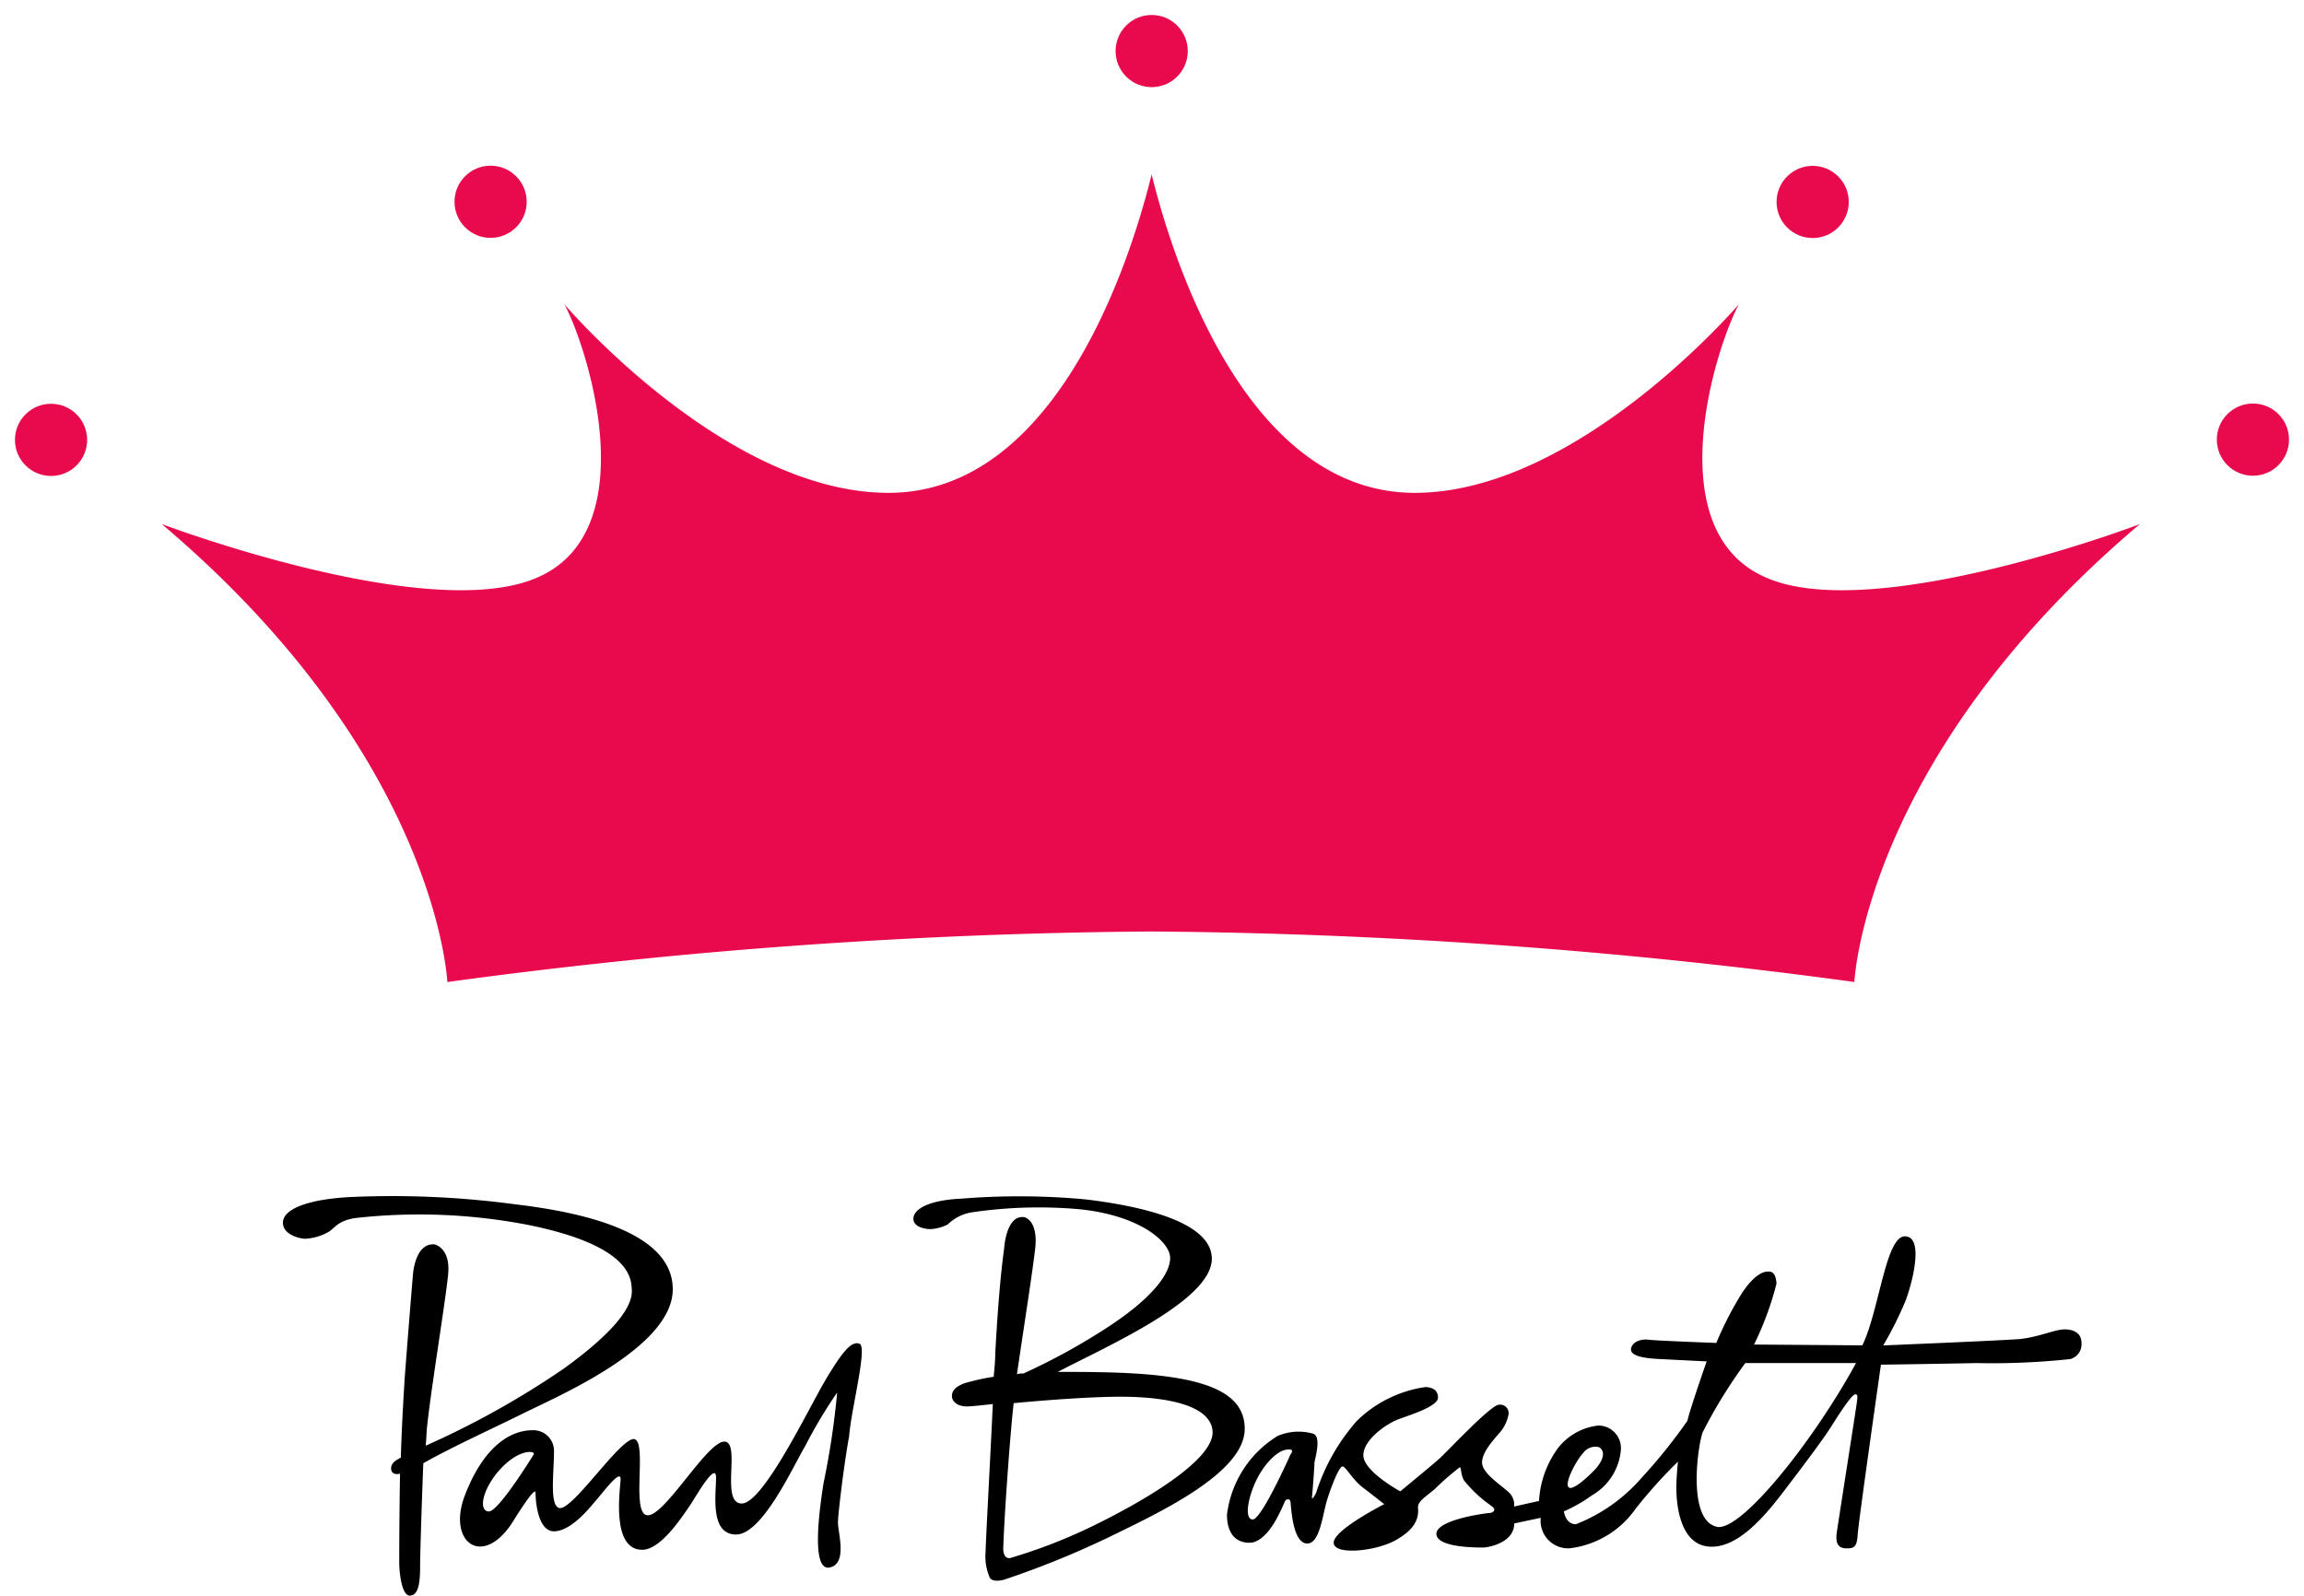 <svg xmlns="http://www.w3.org/2000/svg" width="78.196" height="54.162" viewBox="0 0 78.196 54.162">
  <g id="폴바셋_BI_combination" transform="translate(1.864 1.839)">
    <g id="그룹_2" data-name="그룹 2" transform="translate(7.737 38.758)">
      <g id="그룹_1" data-name="그룹 1">
        <path id="패스_1" data-name="패스 1" d="M41.486,154.685c1.2-.6,5.146-2.26,5.146-4.247,0-2.015-3.294-2.641-5.363-2.886a31.437,31.437,0,0,0-5.581-.245c-1.525.082-2.287.436-2.287.871,0,.408.572.545.762.545a1.816,1.816,0,0,0,.762-.218c.245-.136.327-.408.98-.49a19.453,19.453,0,0,1,5.854.245c3.594.735,3.458,1.906,3.485,2.232,0,.327-.163,1.089-2.314,2.641a29.387,29.387,0,0,1-4.683,2.614c.027-.272.027-.517.054-.708.136-1.28.626-4.247.708-5.118.082-.9-.463-1.007-.463-1.007-.681-.054-.735,1.062-.735,1.062s-.082.953-.272,3.4c-.054.844-.109,1.824-.136,2.777-.218.109-.354.218-.327.408.027.163.191.163.3.136-.027,1.525-.027,2.8-.027,3.022,0,.327.082,1.116.354,1.116.3,0,.354-.436.354-.98,0-.408.054-2.124.109-3.512C39.117,155.8,40.669,155.094,41.486,154.685Z" transform="translate(-33.4 -147.272)"/>
        <path id="패스_2" data-name="패스 2" d="M69.046,165.649c-.272-.109-.572.245-1.143,1.2s-2.124,4.22-2.859,4.22-.027-2.042-.572-2.1c-.572-.054-2.015,2.5-2.614,2.5s0-2.5-.463-2.586c-.463-.054-2.069,2.4-2.532,2.341-.354-.054-.191-1.2-.191-1.906a.7.7,0,0,0-.735-.735c-.762,0-1.661.572-2.287,2.205-.626,1.606.626,2.532,1.661.844,0,0,.735-1.2.735-.926,0,.3.082,1.307.626,1.307s1.143-.708,1.389-1.007c.272-.3.9-1.171.871-.735s-.3,2.369.735,2.369c.681,0,1.47-1.307,1.634-1.525.163-.245.871-1.5.871-.926s-.218,1.933.681,1.933,1.96-2.369,2.341-2.995a16.28,16.28,0,0,1,1.089-1.824,27.475,27.475,0,0,1-.463,3.077c-.109.708-.463,3.022.218,2.859.6-.136.272-1.171.272-1.525,0-.3.218-2.069.381-2.94C68.747,167.936,69.318,165.758,69.046,165.649Zm-11.081,3.784s-1.171,1.906-1.5,1.906-.272-.626.272-1.307c.545-.653,1.007-.735,1.171-.708C58.047,169.352,57.965,169.434,57.965,169.434Z" transform="translate(-49.471 -160.632)"/>
        <path id="패스_3" data-name="패스 3" d="M118.943,153.292c-.79-.027-1.47-.027-2.042-.027,1.661-.871,5.227-2.423,5.227-3.839,0-1.334-2.7-1.824-4.274-2.015a24.407,24.407,0,0,0-4.22-.027c-1.171.054-1.634.381-1.634.681s.436.354.572.354a1.42,1.42,0,0,0,.6-.163,1.5,1.5,0,0,1,.817-.408,15.638,15.638,0,0,1,3.594-.109c2.042.191,3.131,1.089,3.131,1.661,0,.49-.517,1.307-2.151,2.369a21.586,21.586,0,0,1-2.831,1.552.53.53,0,0,0-.218.027c.218-1.5.545-3.567.626-4.329.082-.926-.381-1.007-.381-1.007-.626-.082-.681,1.089-.681,1.089s-.163,1.007-.3,3.539c0,.245-.027.517-.054.79h0a7.686,7.686,0,0,0-.98.218c-.3.109-.436.245-.436.436s.191.354.517.354c.082,0,.408-.027.871-.082-.109,2.287-.245,4.737-.245,5.01a1.785,1.785,0,0,0,.136.871h0s.054.191.49.082a30.68,30.68,0,0,0,3.948-1.634c1.8-.871,4.22-2.124,4.22-3.485C123.244,153.919,121.828,153.4,118.943,153.292Zm-.572,5.064a18.174,18.174,0,0,1-3.077,1.225c-.245.054-.245-.3-.245-.3.027-.98.218-3.73.354-4.955,1.143-.109,2.668-.218,3.621-.218,1.606,0,3.131.3,3.131,1.225C122.128,156.26,120,157.54,118.371,158.356Z" transform="translate(-90.601 -147.295)"/>
        <path id="패스_4" data-name="패스 4" d="M179.524,155.458c-.327,0-.817.245-1.5.327-.681.054-4.656.218-4.656.218a12.04,12.04,0,0,0,.762-1.525c.245-.653.626-2.178-.027-2.178s-.871,2.532-1.443,3.7l-3.675-.027a10.585,10.585,0,0,0,.762-2.069c-.027-.436-.218-.408-.3-.408s-.436.027-.926.817a11.692,11.692,0,0,0-.817,1.606s-2.151-.082-2.287-.109-.517,0-.6.272.408.354.926.381,1.634.082,1.634.082-.572,1.634-.653,2.015a18.237,18.237,0,0,1-1.552,1.933,5.7,5.7,0,0,1-2.233,1.579c-.354,0-.408-.436-.408-.436a5.219,5.219,0,0,0,.953-.545,1.97,1.97,0,0,0,.98-1.525.768.768,0,0,0-.762-.844,2.011,2.011,0,0,0-1.389.79,3.353,3.353,0,0,0-.626,1.77s-.735.163-.844.191a.584.584,0,0,0-.218-.517c-.272-.245-.871-.626-.871-.98s.408-.79.572-.98a1.34,1.34,0,0,0,.327-.653.287.287,0,0,0-.327-.327c-.272,0-1.742,1.579-2.015,1.824s-1.334,1.116-1.334,1.116-1.252-.681-1.252-1.225c0-.517.762-1.062,1.2-1.225s1.334-.436,1.334-.735-.272-.354-.436-.354a4.169,4.169,0,0,0-2.314,1.143,6.8,6.8,0,0,0-1.389,2.45s-.163.327-.136.109c.027-.245.082-1.035.082-1.143.027-.163.245-.9-.054-.98a1.8,1.8,0,0,0-1.2.082,3.652,3.652,0,0,0-1.715,2.668c0,1.035.762.953.79.953.054,0,.517,0,1.007-1.035.191-.381.163-.436.272-.436s.082.109.109.327.109,1.171.545,1.171.517-.98.681-1.5.408-1.116.517-1.116.327.436.681.708.735.572.735.572-1.715.871-1.715,1.307,1.416.3,2.1-.082.79-.762.762-1.089c-.027-.245.3-.408.572-.653a9.545,9.545,0,0,1,.844-.735c.054,0,.027.218.136.436a4.473,4.473,0,0,0,.817.79c.191.136.218.163.218.218s-.082.109-.163.109-1.8.218-1.8.708,1.5.463,1.606.463,1.035-.136,1.035-.817l.9-.191a.934.934,0,0,0,.98,1.035,3.191,3.191,0,0,0,2.233-1.334,16.115,16.115,0,0,1,1.443-1.606s-.054.545-.054.871.027,2.015,1.2,2.015,2.26-1.661,2.859-2.423c.572-.762.98-1.307,1.252-1.742s.653-1.007.762-1.007c.082,0,.082.054.054.272s-.626,4.029-.681,4.411.054.545.327.545c.245,0,.354-.027.381-.463s.79-5.772.79-5.772,1.933-.027,3.24-.054a25.069,25.069,0,0,0,3.185-.136.519.519,0,0,0,.381-.545C180.1,155.594,179.85,155.458,179.524,155.458Zm-16.335,4.193a.506.506,0,0,1,.545-.191c.272.191.027.545-.082.681s-.79.817-.953.681C162.535,160.713,162.916,159.95,163.188,159.651Zm-9.937.054s-.98,2.205-1.28,2.205-.163-.762.136-1.361.735-.98,1.007-1.007C153.441,159.488,153.251,159.705,153.251,159.705Zm14.457,2.45c-1.007-.245-.626-2.8-.463-3.213a16.84,16.84,0,0,1,1.443-2.341h3.757C170.975,159.3,168.5,162.374,167.708,162.156Z" transform="translate(-119.055 -150.931)"/>
      </g>
    </g>
    <g id="그룹_4" data-name="그룹 4" transform="translate(-1.864 -1.839)">
      <g id="그룹_3" data-name="그룹 3" transform="translate(0)">
        <circle id="타원_1" data-name="타원 1" cx="1.225" cy="1.225" r="1.225" transform="translate(0 14.931) rotate(-45)" fill="#e80a4d"/>
        <circle id="타원_2" data-name="타원 2" cx="1.225" cy="1.225" r="1.225" transform="translate(14.918 6.849) rotate(-45)" fill="#e80a4d"/>
        <path id="패스_5" data-name="패스 5" d="M72.833,33.622c-3.784-1.525-1.824-7.787-1.007-9.311,0,0-5.472,6.4-11,6.4-5.554,0-8.113-7.487-8.93-10.809-.817,3.322-3.376,10.809-8.93,10.809s-11-6.4-11-6.4c.817,1.525,2.777,7.787-1.007,9.311C27.23,35.146,18.3,31.77,18.3,31.77c9.366,7.923,9.692,15.546,9.692,15.546A186.212,186.212,0,0,1,51.869,45.6a186.212,186.212,0,0,1,23.877,1.715s.327-7.623,9.692-15.546C85.466,31.77,76.536,35.146,72.833,33.622Z" transform="translate(-12.81 -13.982)" fill="#e80a4d"/>
        <circle id="타원_3" data-name="타원 3" cx="1.225" cy="1.225" r="1.225" transform="translate(74.73 14.923) rotate(-45)" fill="#e80a4d"/>
        <circle id="타원_4" data-name="타원 4" cx="1.225" cy="1.225" r="1.225" transform="translate(59.788 6.855) rotate(-45)" fill="#e80a4d"/>
        <circle id="타원_5" data-name="타원 5" cx="1.225" cy="1.225" r="1.225" transform="translate(37.355 1.733) rotate(-45)" fill="#e80a4d"/>
      </g>
    </g>
  </g>
</svg>
